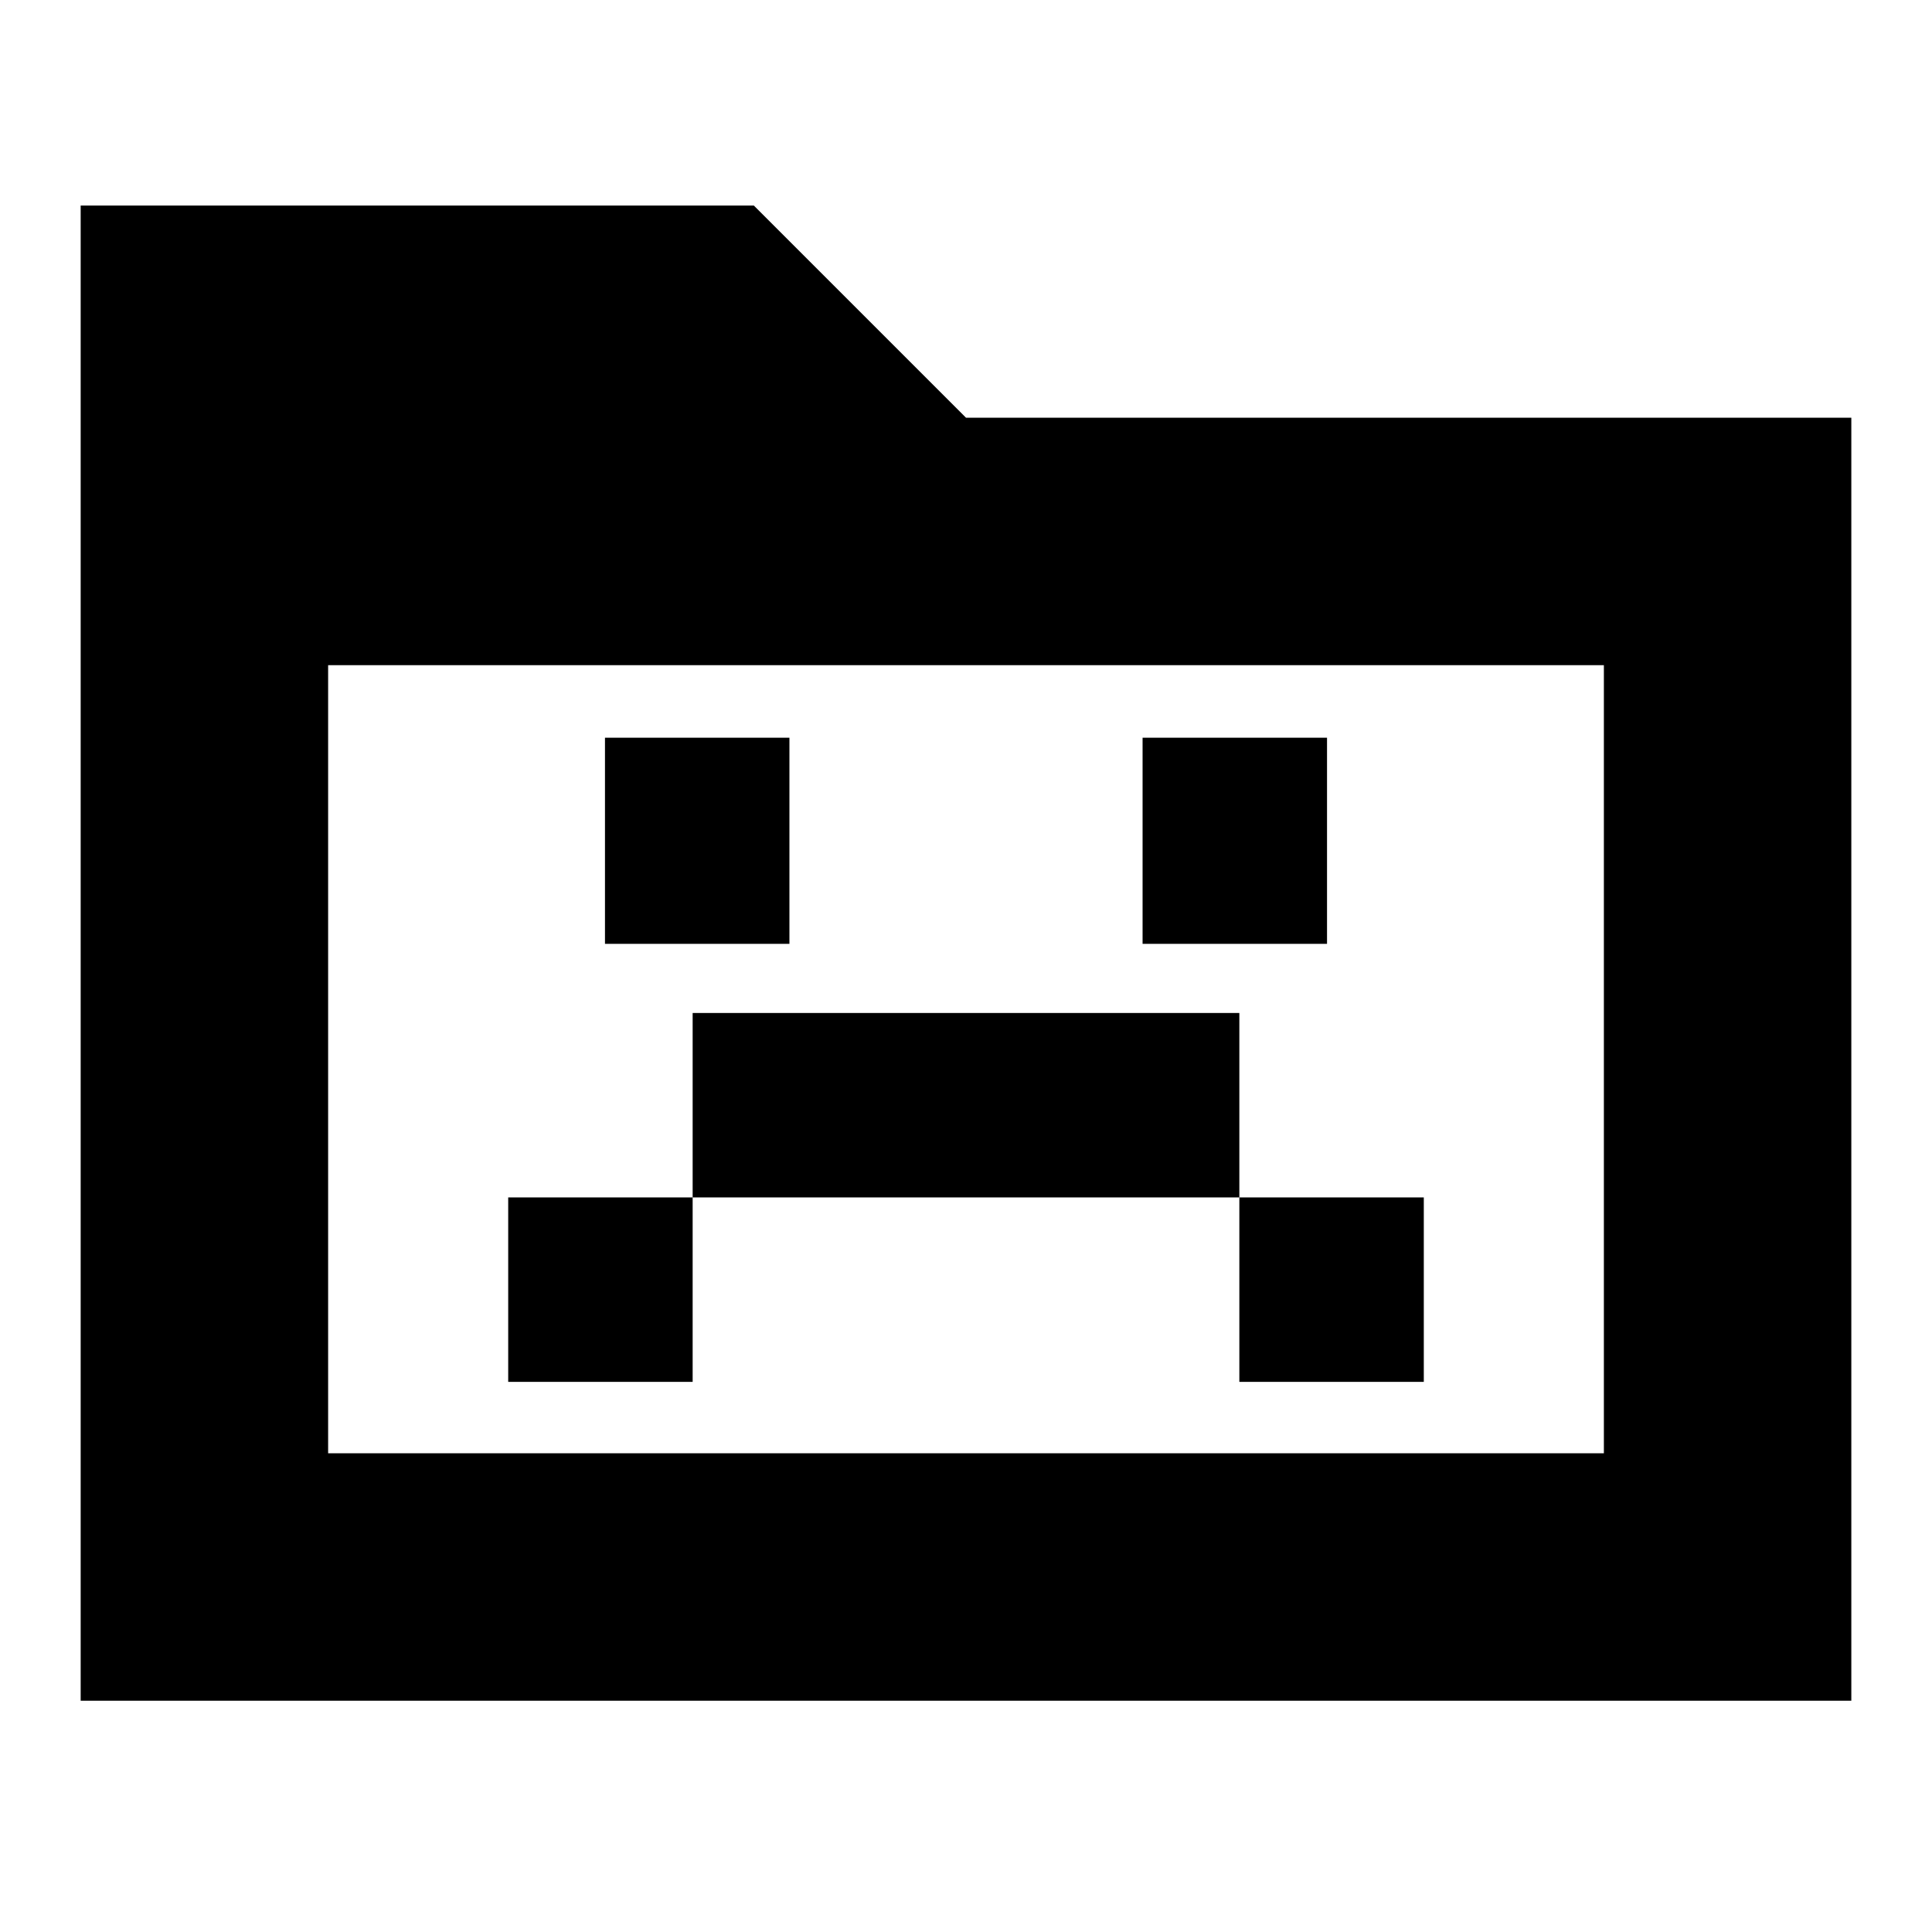 <svg xmlns="http://www.w3.org/2000/svg" height="24" viewBox="0 96 960 960" width="24"><path d="M252.521 782.652h91.653v-91.653h271.652v91.653h91.653v-91.653h-91.653v-91.652H344.174v91.652h-91.653v91.653Zm48.088-217.653h91.652V462.565h-91.652v102.434Zm267.13 0h91.652V462.565h-91.652v102.434ZM40.086 941.087V198.13h334.479L480 303.565h439.913v637.522H40.086ZM163.044 818.13h633.912V426.522H163.044V818.13Zm0 0V426.522 818.13Z"/></svg>